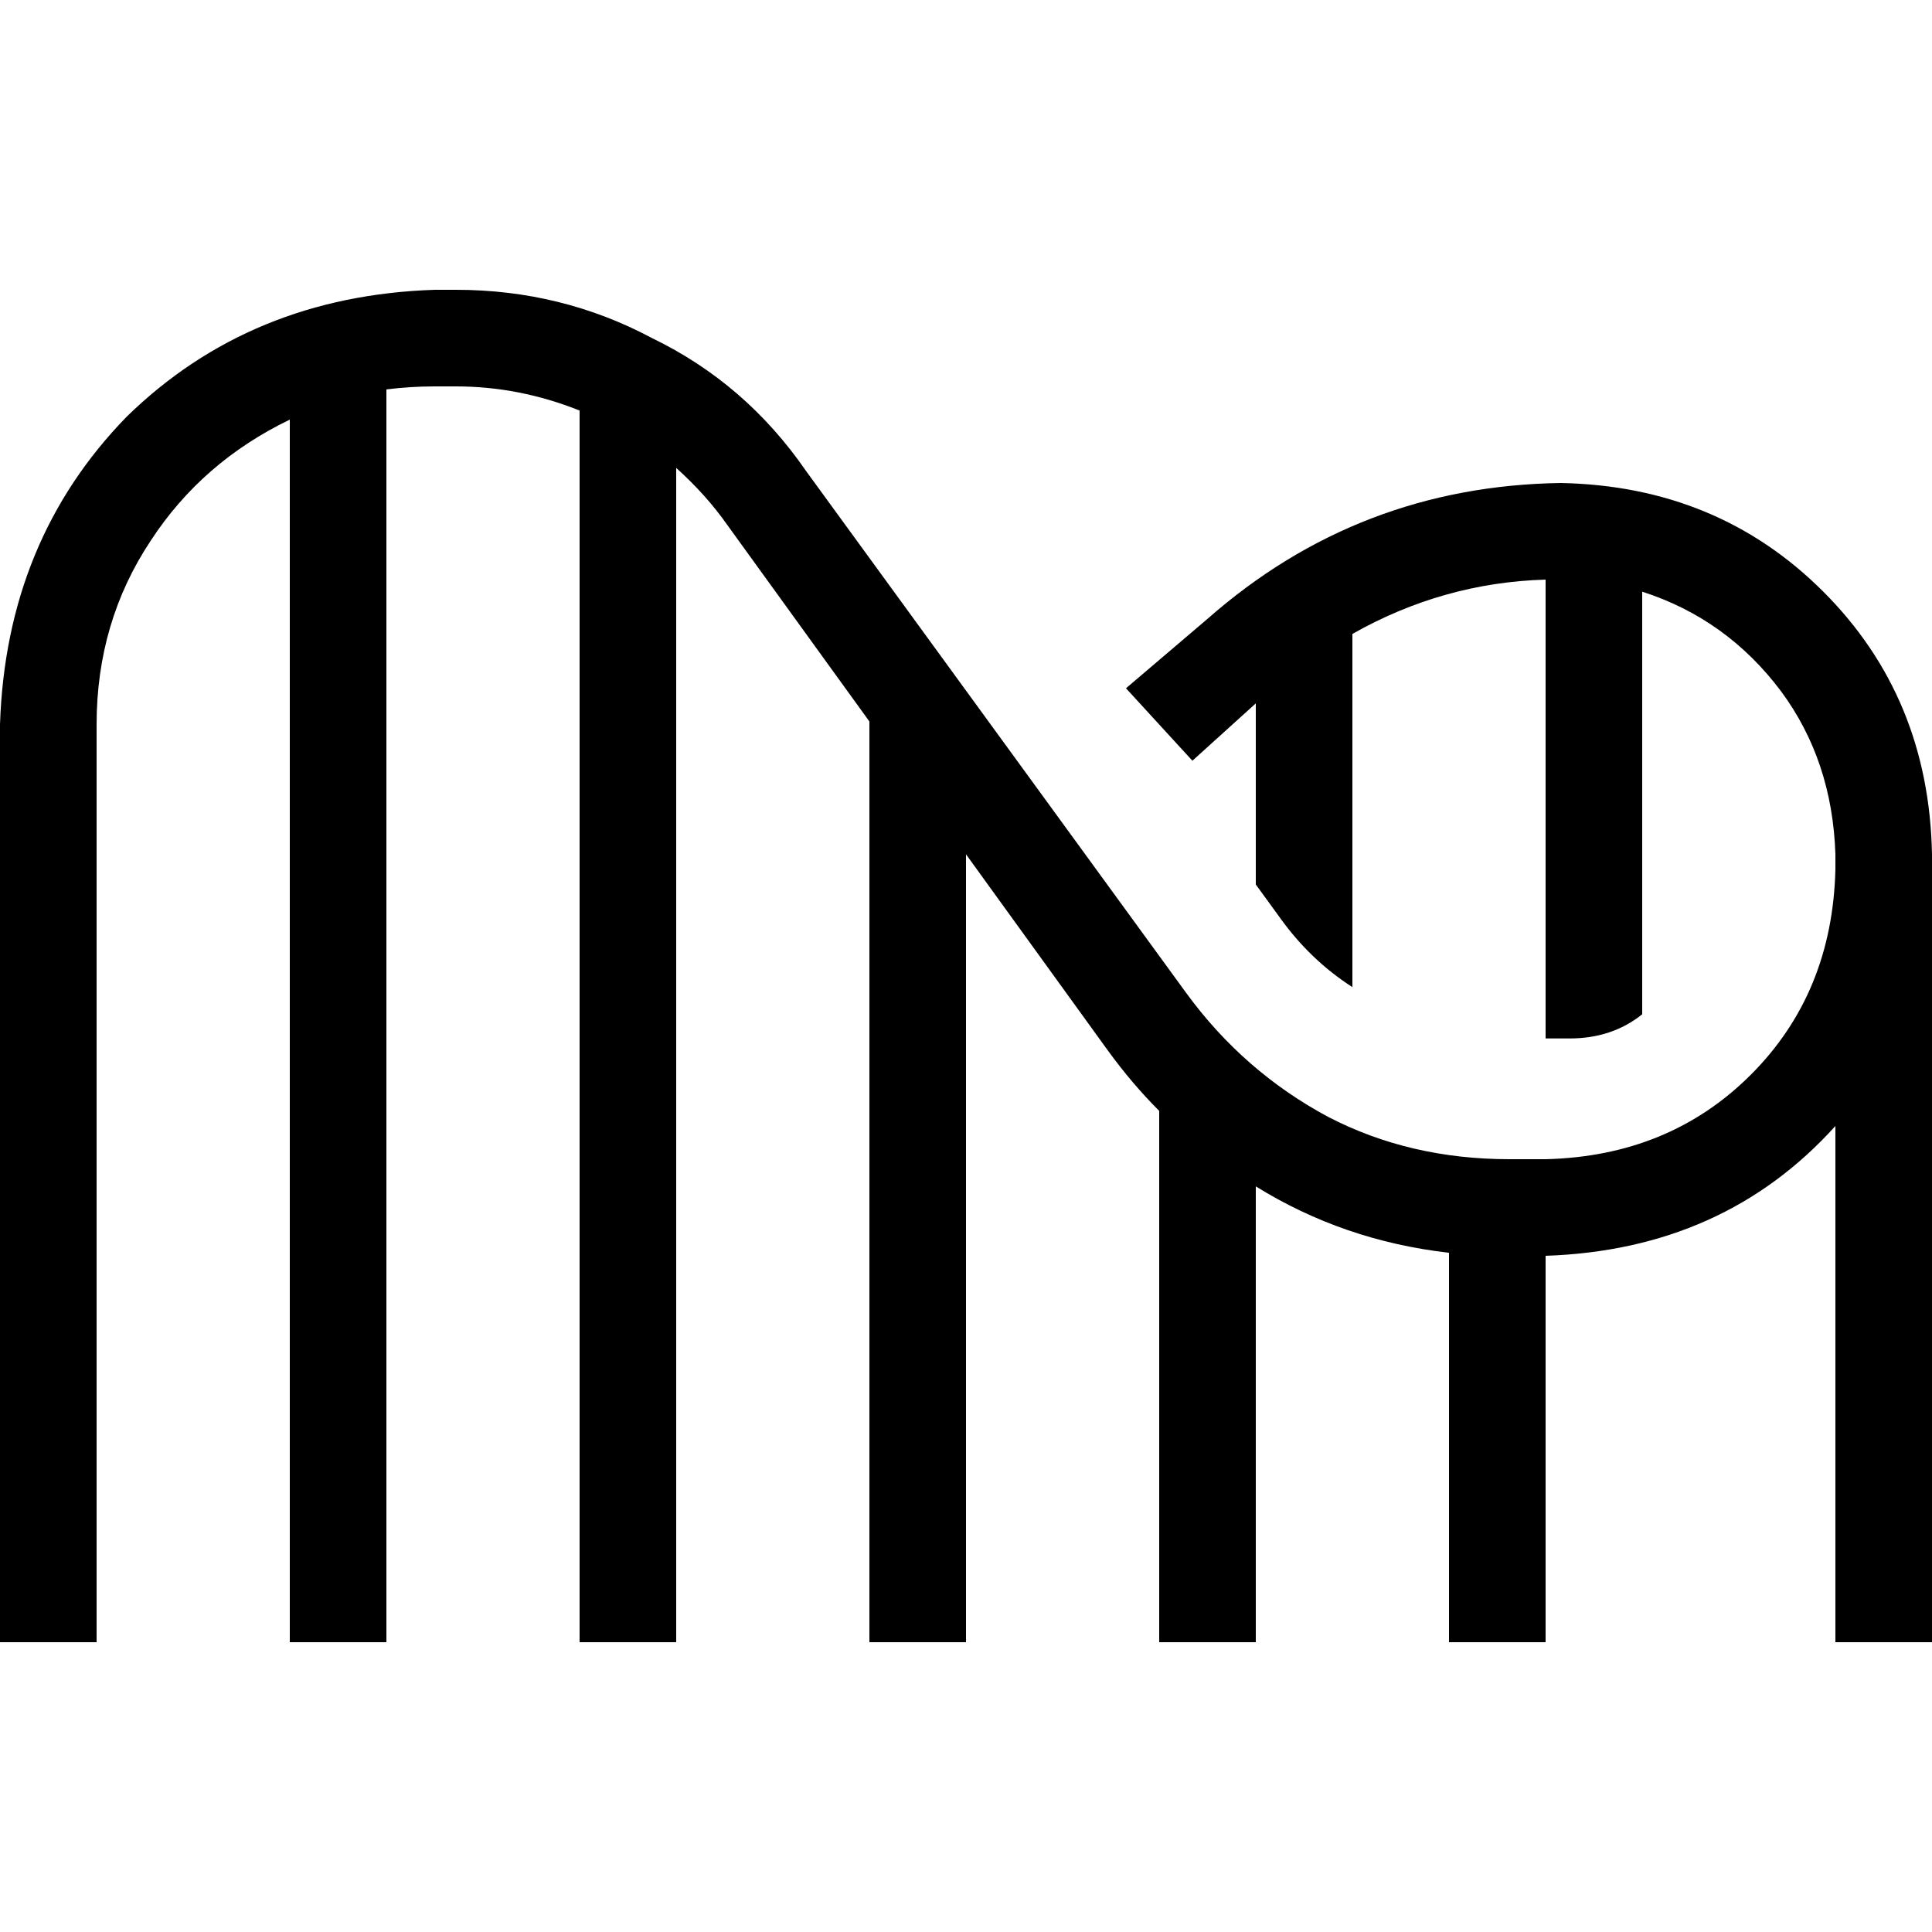 <svg xmlns="http://www.w3.org/2000/svg" viewBox="0 0 512 512">
  <path d="M 115.2 102.4 Q 108.8 102.4 102.4 103.2 L 102.4 422.4 L 102.4 422.4 L 102.4 435.2 L 102.4 435.2 L 76.8 435.2 L 76.8 435.2 L 76.8 422.4 L 76.8 422.4 L 76.8 111.2 L 76.8 111.2 Q 53.6 122.4 40 143.2 Q 25.6 164.8 25.6 192 L 25.6 422.4 L 25.6 422.4 L 25.6 435.2 L 25.6 435.2 L 0 435.2 L 0 435.2 L 0 422.4 L 0 422.4 L 0 192 L 0 192 Q 1.6 143.2 33.6 110.4 Q 66.4 78.4 115.2 76.8 L 120.8 76.8 L 120.8 76.8 Q 148.8 76.8 172.8 89.6 Q 197.6 101.6 213.6 124.8 L 314.4 263.2 L 314.4 263.2 Q 329.6 284 352 296 Q 373.6 307.2 400 307.2 L 409.6 307.2 L 409.6 307.2 Q 442.4 306.4 464 284.8 Q 485.6 263.2 486.4 230.4 L 486.4 226.4 L 486.4 226.4 Q 485.6 201.6 472 183.2 Q 457.6 164 435.2 156.8 L 435.2 268.8 L 435.2 268.8 Q 427.2 275.2 416 275.2 L 409.6 275.2 L 409.6 275.2 L 409.6 153.6 L 409.6 153.6 Q 382.4 154.4 358.4 168 L 358.4 261.6 L 358.4 261.6 Q 347.2 254.4 339.2 243.2 L 332.8 234.4 L 332.8 234.4 L 332.8 186.4 L 332.8 186.4 L 316 201.6 L 316 201.6 L 298.4 182.4 L 298.4 182.4 L 320 164 L 320 164 Q 360 128.8 413.6 128 Q 455.2 128.8 483.2 156.8 Q 511.2 184.8 512 226.4 L 512 230.4 L 512 230.4 L 512 422.4 L 512 422.4 L 512 435.2 L 512 435.2 L 486.4 435.2 L 486.4 435.2 L 486.4 422.4 L 486.4 422.4 L 486.4 298.4 L 486.4 298.4 Q 456.8 331.2 409.6 332.8 L 409.6 422.4 L 409.6 422.4 L 409.6 435.2 L 409.6 435.2 L 384 435.2 L 384 435.2 L 384 422.4 L 384 422.4 L 384 332 L 384 332 Q 356 328.8 332.8 314.4 L 332.8 422.4 L 332.8 422.4 L 332.8 435.2 L 332.8 435.2 L 307.2 435.2 L 307.2 435.2 L 307.2 422.4 L 307.2 422.4 L 307.2 294.4 L 307.2 294.4 Q 300 287.2 293.6 278.4 L 256 226.4 L 256 226.4 L 256 422.4 L 256 422.4 L 256 435.2 L 256 435.2 L 230.4 435.2 L 230.4 435.2 L 230.4 422.4 L 230.4 422.4 L 230.4 191.2 L 230.4 191.2 L 192.8 139.2 L 192.8 139.2 Q 187.2 131.2 179.2 124 L 179.2 422.4 L 179.2 422.4 L 179.2 435.2 L 179.2 435.2 L 153.6 435.2 L 153.6 435.2 L 153.6 422.4 L 153.6 422.4 L 153.6 108.8 L 153.6 108.8 Q 137.6 102.4 120.8 102.4 L 115.2 102.4 L 115.2 102.4 Z" />
</svg>